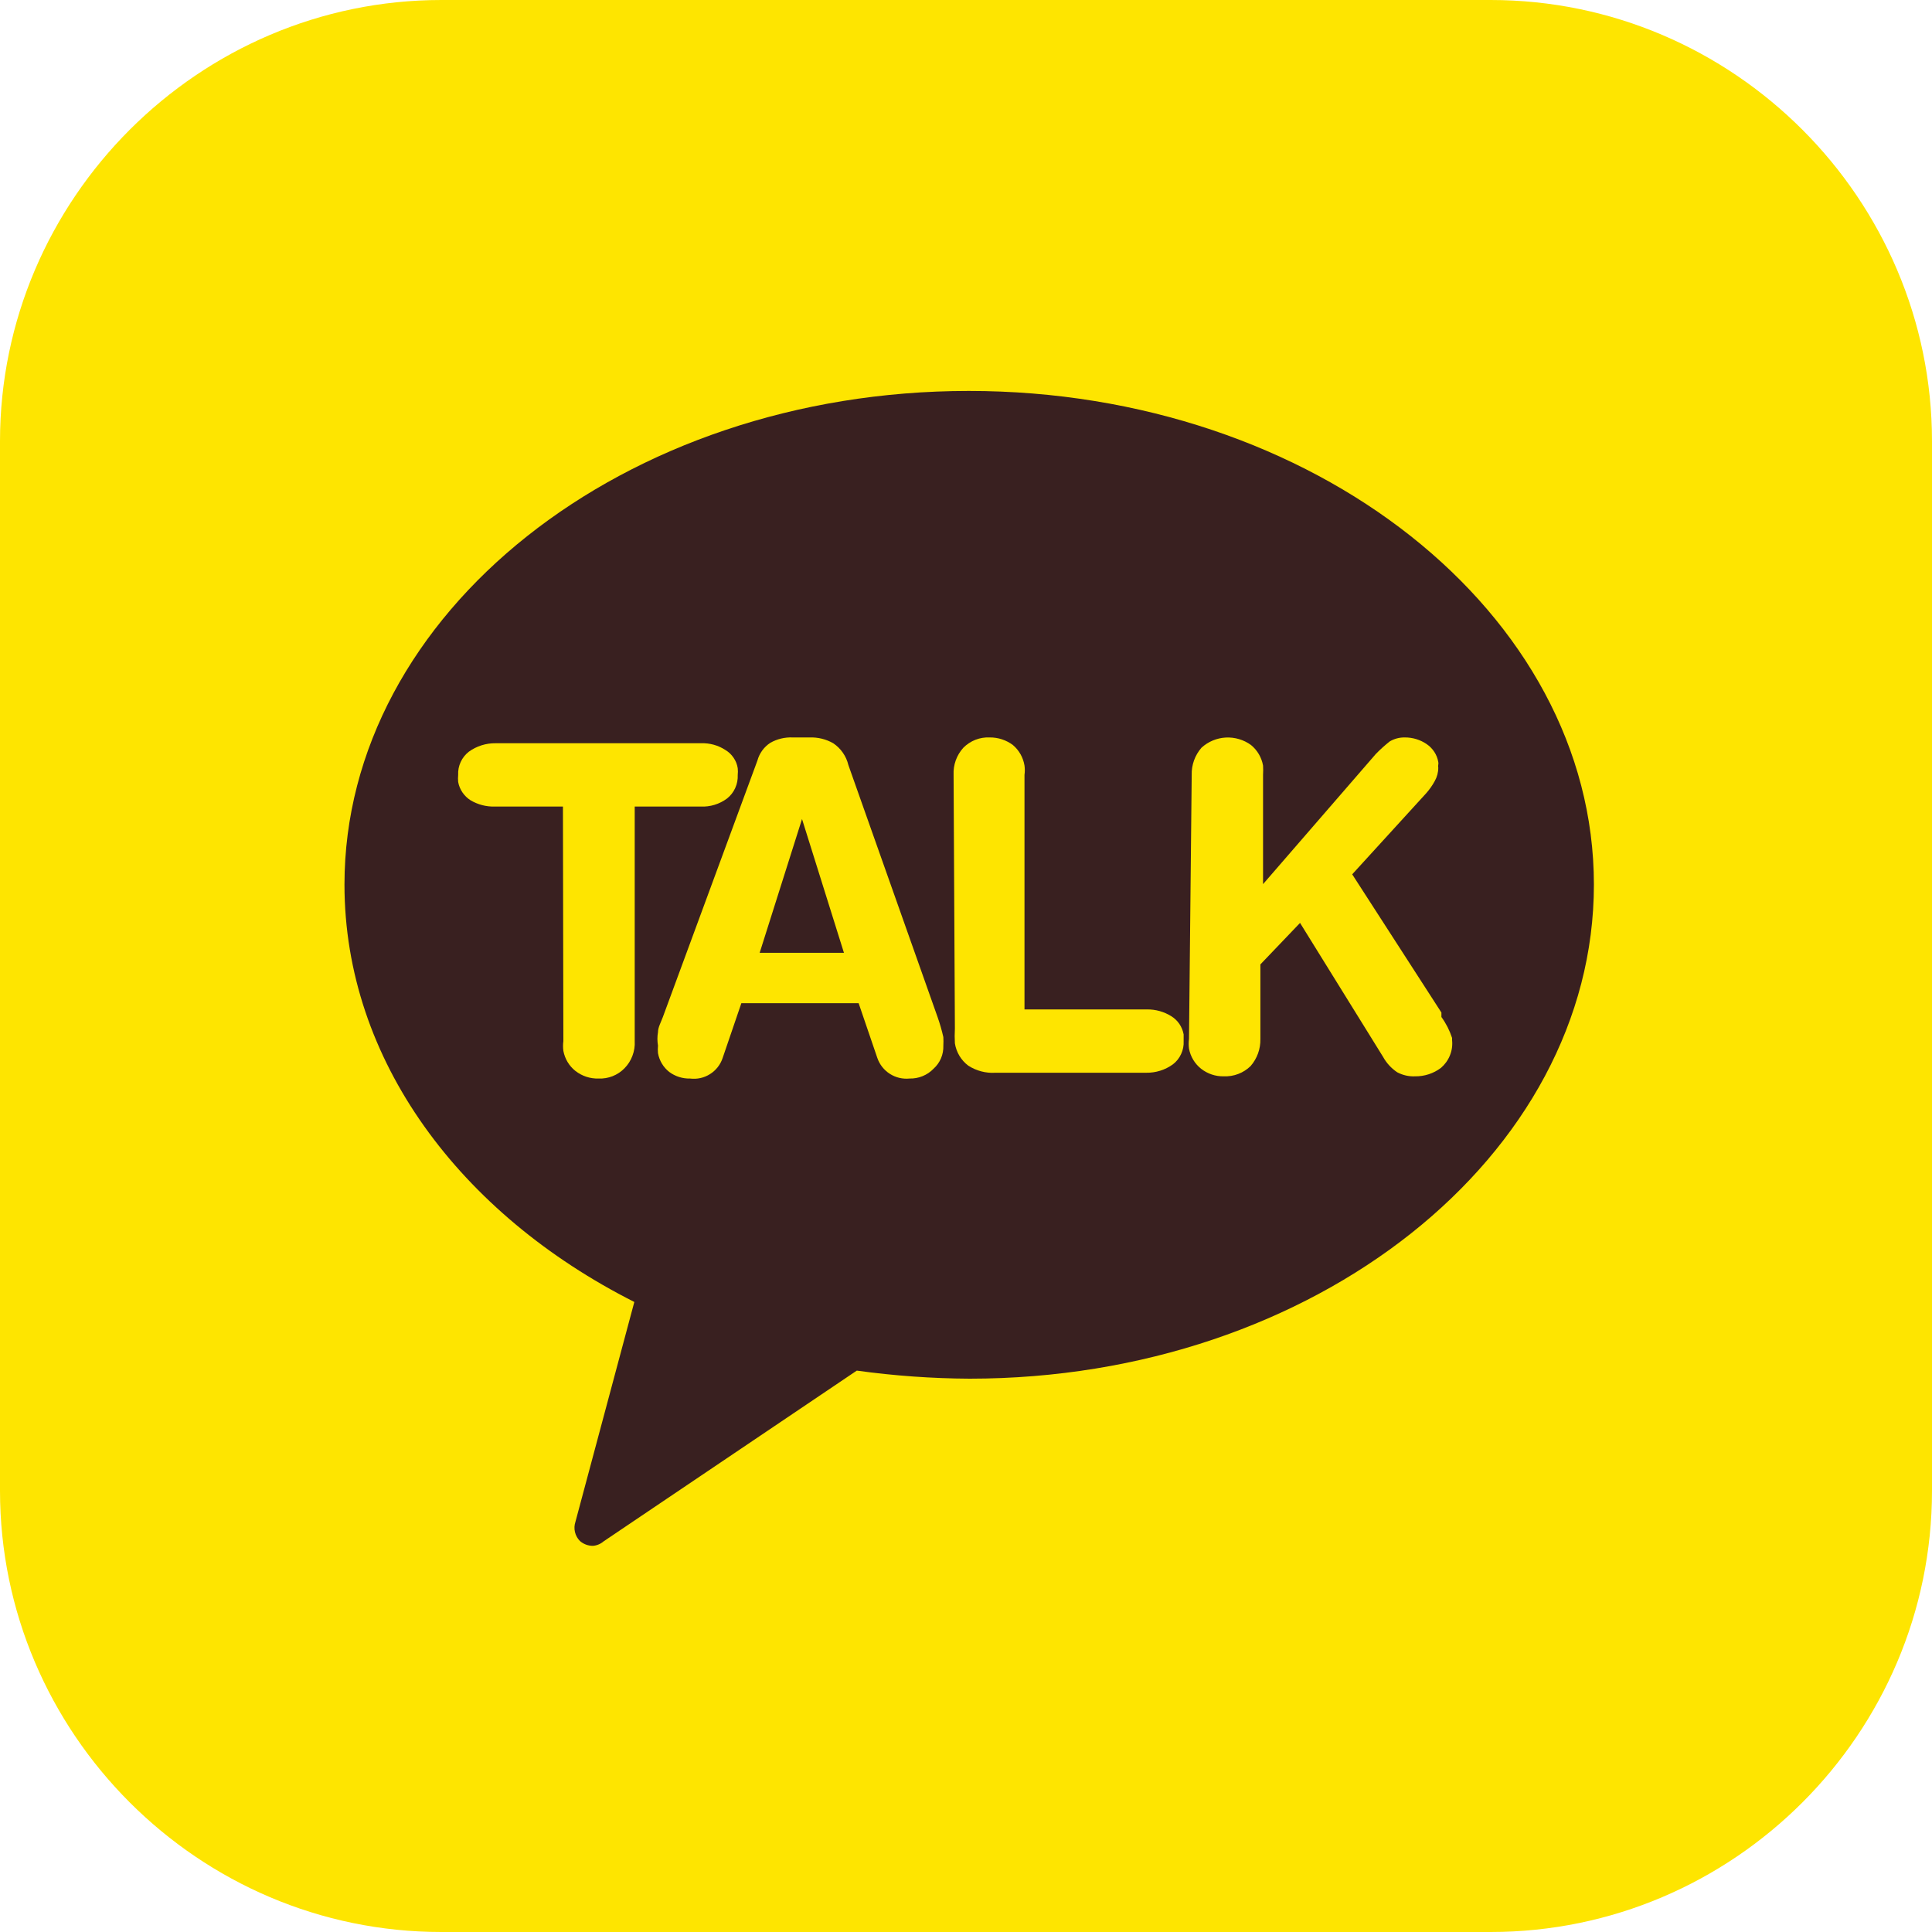 <svg width="40" height="40" viewBox="0 0 40 40" fill="none" xmlns="http://www.w3.org/2000/svg">
<path d="M30.862 40H9.138C4.108 40 0 35.883 0 30.862V9.138C0 4.117 4.117 0 9.138 0H30.862C35.892 0 40 4.117 40 9.138V30.862C40 35.892 35.892 40 30.862 40Z" fill="#FEE500"/>
<path d="M20.057 8.094C12.902 8.094 7.132 12.71 7.132 18.314C7.132 21.952 9.532 25.137 13.133 26.956L11.914 31.507C11.891 31.575 11.887 31.648 11.904 31.719C11.92 31.789 11.956 31.853 12.006 31.904C12.08 31.969 12.175 32.005 12.274 32.005C12.356 31.999 12.433 31.967 12.496 31.913L17.739 28.377C18.513 28.484 19.294 28.54 20.075 28.544C27.221 28.544 33 23.927 33 18.314C33 12.701 27.202 8.094 20.057 8.094Z" fill="#392020"/>
<path d="M11.655 16.699H10.243C10.068 16.704 9.895 16.659 9.744 16.57C9.677 16.528 9.62 16.472 9.575 16.407C9.531 16.342 9.5 16.268 9.486 16.191C9.481 16.142 9.481 16.092 9.486 16.043C9.481 15.951 9.499 15.86 9.538 15.776C9.576 15.693 9.634 15.62 9.707 15.563C9.868 15.447 10.062 15.385 10.261 15.388H14.517C14.694 15.382 14.868 15.43 15.016 15.526C15.084 15.566 15.143 15.621 15.187 15.687C15.232 15.752 15.262 15.826 15.274 15.905C15.279 15.951 15.279 15.997 15.274 16.043C15.278 16.137 15.261 16.23 15.222 16.315C15.184 16.4 15.126 16.474 15.053 16.532C14.896 16.649 14.703 16.708 14.508 16.699H13.141V21.555C13.147 21.658 13.131 21.762 13.094 21.859C13.058 21.956 13.002 22.044 12.929 22.118C12.86 22.189 12.776 22.244 12.684 22.281C12.592 22.317 12.493 22.334 12.394 22.33C12.22 22.335 12.051 22.28 11.914 22.173C11.783 22.07 11.695 21.922 11.664 21.758C11.655 21.691 11.655 21.622 11.664 21.555L11.655 16.699Z" fill="#FEE500"/>
<path d="M15.681 15.748C15.722 15.596 15.818 15.464 15.949 15.379C16.09 15.299 16.25 15.261 16.411 15.268H16.762C16.933 15.262 17.102 15.303 17.251 15.388C17.409 15.494 17.521 15.655 17.565 15.84L19.411 21.056C19.459 21.192 19.499 21.331 19.531 21.472C19.534 21.53 19.534 21.589 19.531 21.647C19.534 21.737 19.518 21.827 19.483 21.91C19.448 21.992 19.395 22.067 19.328 22.127C19.264 22.194 19.186 22.246 19.1 22.281C19.014 22.316 18.922 22.332 18.83 22.33C18.687 22.344 18.544 22.31 18.424 22.233C18.303 22.156 18.212 22.041 18.165 21.906L17.777 20.77H15.349L14.961 21.906C14.915 22.043 14.823 22.161 14.7 22.238C14.578 22.316 14.432 22.348 14.287 22.33C14.131 22.334 13.978 22.285 13.854 22.192C13.732 22.095 13.65 21.957 13.623 21.804C13.618 21.752 13.618 21.699 13.623 21.647C13.607 21.555 13.607 21.462 13.623 21.37C13.623 21.269 13.687 21.158 13.724 21.056L15.681 15.748ZM16.605 16.957L15.728 19.727H17.473L16.605 16.957Z" fill="#FEE500"/>
<path d="M19.743 16.043C19.733 15.836 19.806 15.634 19.946 15.48C20.017 15.409 20.102 15.353 20.196 15.316C20.29 15.28 20.39 15.263 20.491 15.268C20.663 15.266 20.832 15.321 20.971 15.425C21.099 15.533 21.184 15.684 21.211 15.849C21.22 15.914 21.22 15.979 21.211 16.043V20.899H23.75C23.925 20.897 24.098 20.945 24.248 21.038C24.315 21.079 24.373 21.134 24.418 21.2C24.462 21.265 24.492 21.339 24.506 21.416C24.506 21.416 24.506 21.509 24.506 21.555C24.511 21.647 24.493 21.738 24.454 21.822C24.416 21.906 24.358 21.979 24.285 22.035C24.124 22.152 23.93 22.213 23.731 22.21H20.611C20.412 22.223 20.214 22.171 20.047 22.063C19.898 21.951 19.799 21.785 19.77 21.601C19.764 21.5 19.764 21.398 19.77 21.296L19.743 16.043Z" fill="#FEE500"/>
<path d="M24.673 16.043C24.667 15.837 24.74 15.636 24.876 15.48C25.014 15.354 25.192 15.28 25.378 15.27C25.565 15.26 25.75 15.315 25.901 15.425C26.032 15.532 26.12 15.683 26.15 15.849C26.154 15.914 26.154 15.979 26.15 16.043V18.305L28.486 15.609C28.576 15.517 28.671 15.431 28.772 15.351C28.867 15.294 28.975 15.266 29.086 15.268C29.247 15.267 29.405 15.315 29.538 15.406C29.601 15.449 29.654 15.503 29.696 15.567C29.737 15.63 29.765 15.701 29.778 15.776C29.782 15.794 29.782 15.813 29.778 15.831C29.774 15.852 29.774 15.874 29.778 15.896C29.778 15.993 29.752 16.088 29.704 16.173C29.655 16.262 29.596 16.346 29.529 16.422L27.996 18.102L29.843 20.964V21.056C29.939 21.189 30.013 21.335 30.064 21.49V21.536C30.075 21.643 30.06 21.751 30.019 21.851C29.979 21.951 29.915 22.039 29.834 22.109C29.68 22.225 29.491 22.287 29.298 22.284C29.17 22.29 29.043 22.261 28.929 22.201C28.806 22.119 28.704 22.008 28.633 21.878L26.916 19.108L26.095 19.967V21.509C26.1 21.715 26.028 21.916 25.892 22.072C25.819 22.143 25.732 22.199 25.637 22.235C25.541 22.272 25.439 22.288 25.337 22.284C25.167 22.288 25.001 22.232 24.867 22.127C24.736 22.023 24.648 21.876 24.617 21.712C24.608 21.645 24.608 21.576 24.617 21.509L24.673 16.043Z" fill="#FEE500"/>
</svg>
